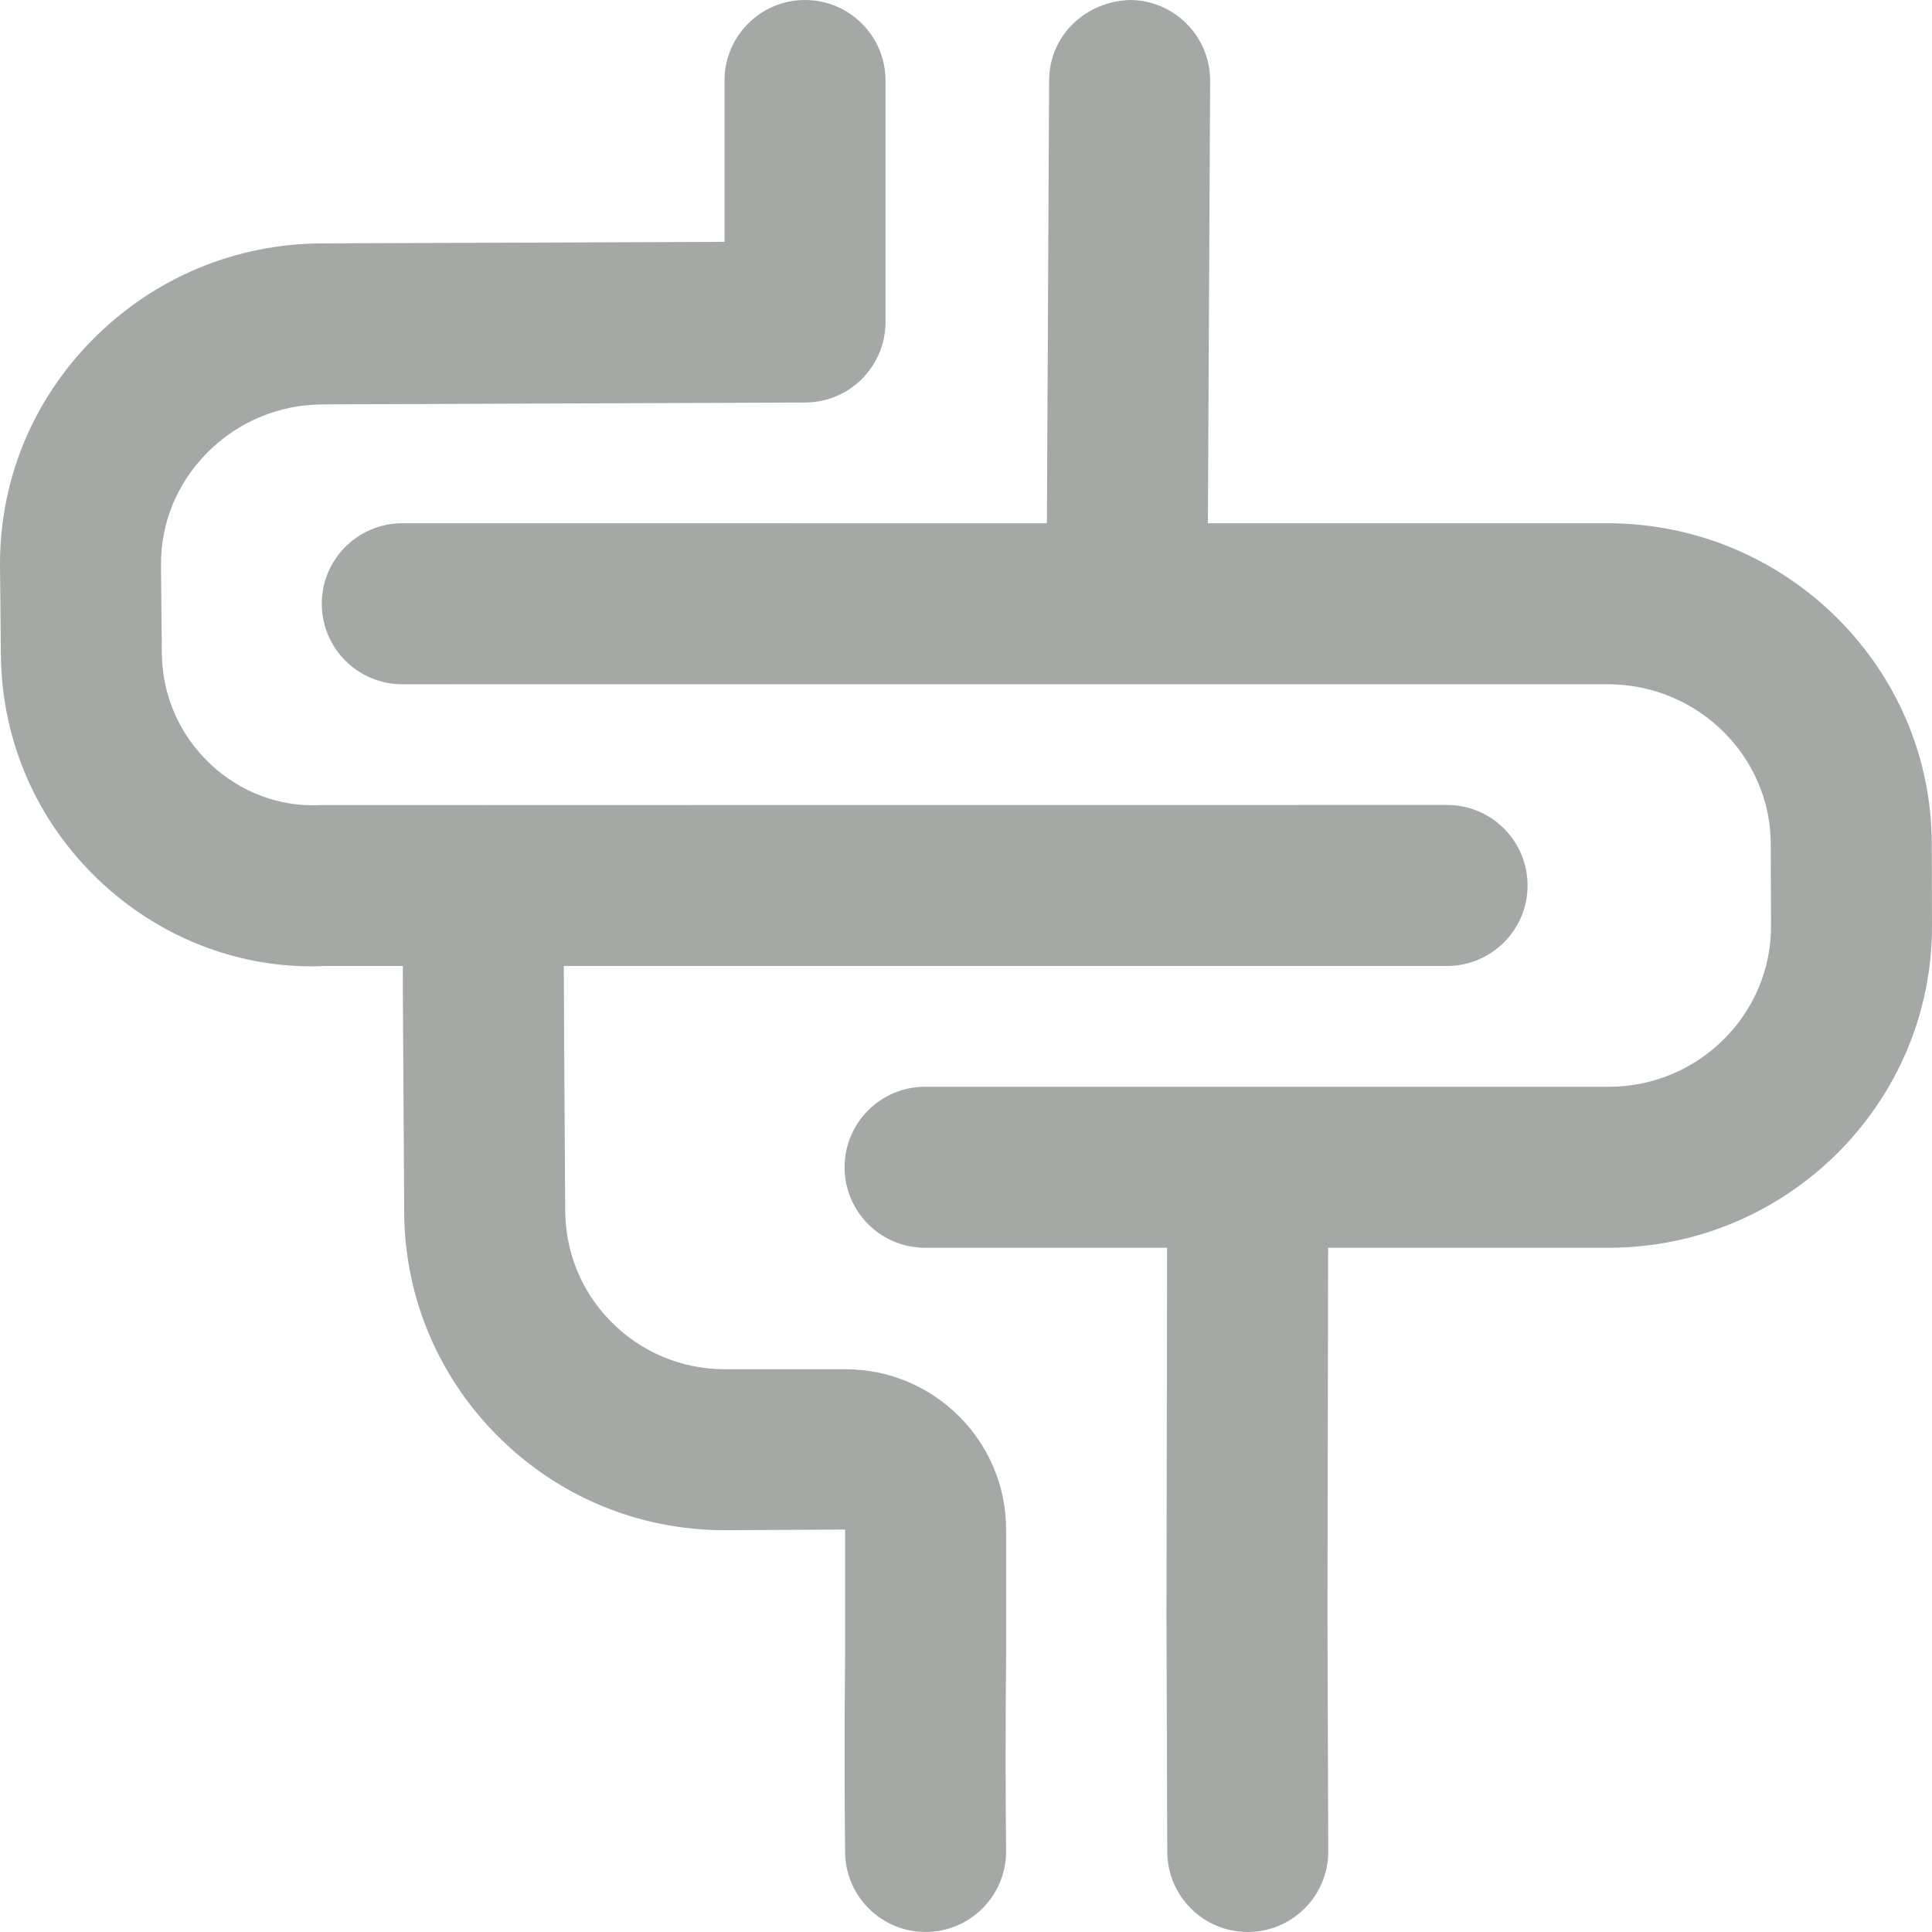 <?xml version="1.0" encoding="utf-8"?>
<!-- Generator: Adobe Illustrator 16.0.0, SVG Export Plug-In . SVG Version: 6.00 Build 0)  -->
<!DOCTYPE svg PUBLIC "-//W3C//DTD SVG 1.1//EN" "http://www.w3.org/Graphics/SVG/1.1/DTD/svg11.dtd">
<svg version="1.1" id="Capa_1" xmlns="http://www.w3.org/2000/svg" xmlns:xlink="http://www.w3.org/1999/xlink" x="0px" y="0px"
	 width="384px" height="384px" viewBox="0 0 384 384" enable-background="new 0 0 384 384" xml:space="preserve">
<path opacity="0.7" fill="#7E8580" d="M168.049,272.145h-23.953c-8.574,0-16.612-3.352-22.636-9.445
	c-5.984-6.051-9.227-14.059-9.129-22.824l-0.199-33.082c-0.051-7.848-0.066-10.199-0.074-14.801h175.561c8.828,0,16-7.168,16-16
	s-7.172-16-16-16l-191.432,0.016c-0.047,0-0.09-0.016-0.137-0.016s-0.086,0.016-0.137,0.016H63.866
	c-8.238,0.473-16.145-2.551-22.137-8.23c-6.086-5.77-9.488-13.574-9.566-22l-0.16-17.391c-0.09-8.386,3.168-16.335,9.16-22.386
	c6.152-6.207,14.352-9.629,23.168-9.629l95.733-0.371c8.809-0.031,15.938-7.184,15.938-16v-48c0-8.832-7.168-16-16-16
	s-16,7.168-16,16v32.066l-79.745,0.305c-17.352,0-33.629,6.789-45.839,19.117C6.371,79.657-0.164,95.716,0.004,112.708l0.168,17.398
	c0.168,17.176,7.129,33.137,19.566,44.914c11.671,11.055,26.769,17.047,42.167,17.047c0.891,0,1.793-0.023,2.68-0.066h15.473
	c0.008,4.684,0.016,7.043,0.074,15.008l0.199,32.777c-0.191,17.113,6.328,33.234,18.367,45.417
	c12.078,12.215,28.199,18.941,45.397,18.941l23.875-0.137v24.64c-0.168,17.121-0.09,30.969,0,39.512
	c0.086,8.785,7.23,15.832,16,15.832h0.168c8.832-0.094,15.918-7.328,15.832-16.168c-0.09-8.406-0.168-22.023,0-39.023v-24.808
	C199.971,286.44,185.651,272.145,168.049,272.145z"/>
<path opacity="0.7" fill="#7E8580" d="M319.767,104.001H240.08l0.441-87.917c0.047-8.832-7.09-16.031-15.922-16.082
	c-8.863,0.25-16.031,7.09-16.078,15.922l-0.441,88.078H79.956c-8.832,0-16,7.167-16,16s7.168,16,16,16H223.92h0.082h95.71
	c17.726,0.066,32.183,14.289,32.241,31.714L352,184.043c0.055,17.512-14.344,31.848-31.983,31.957h-71.984c-0.016,0-0.023,0-0.031,0
	h-64.136c-8.832,0-16,7.168-16,16s7.168,16,16,16h48.105l-0.129,72.937l0.16,47.12c0.031,8.816,7.184,15.941,15.999,15.941h0.055
	c8.832-0.031,15.977-7.215,15.945-16.055l-0.16-47.03L263.978,248h56.145c35.323-0.215,63.979-28.949,63.878-64.055l-0.047-16.328
	C383.848,132.665,355.078,104.13,319.767,104.001z"/>
</svg>
